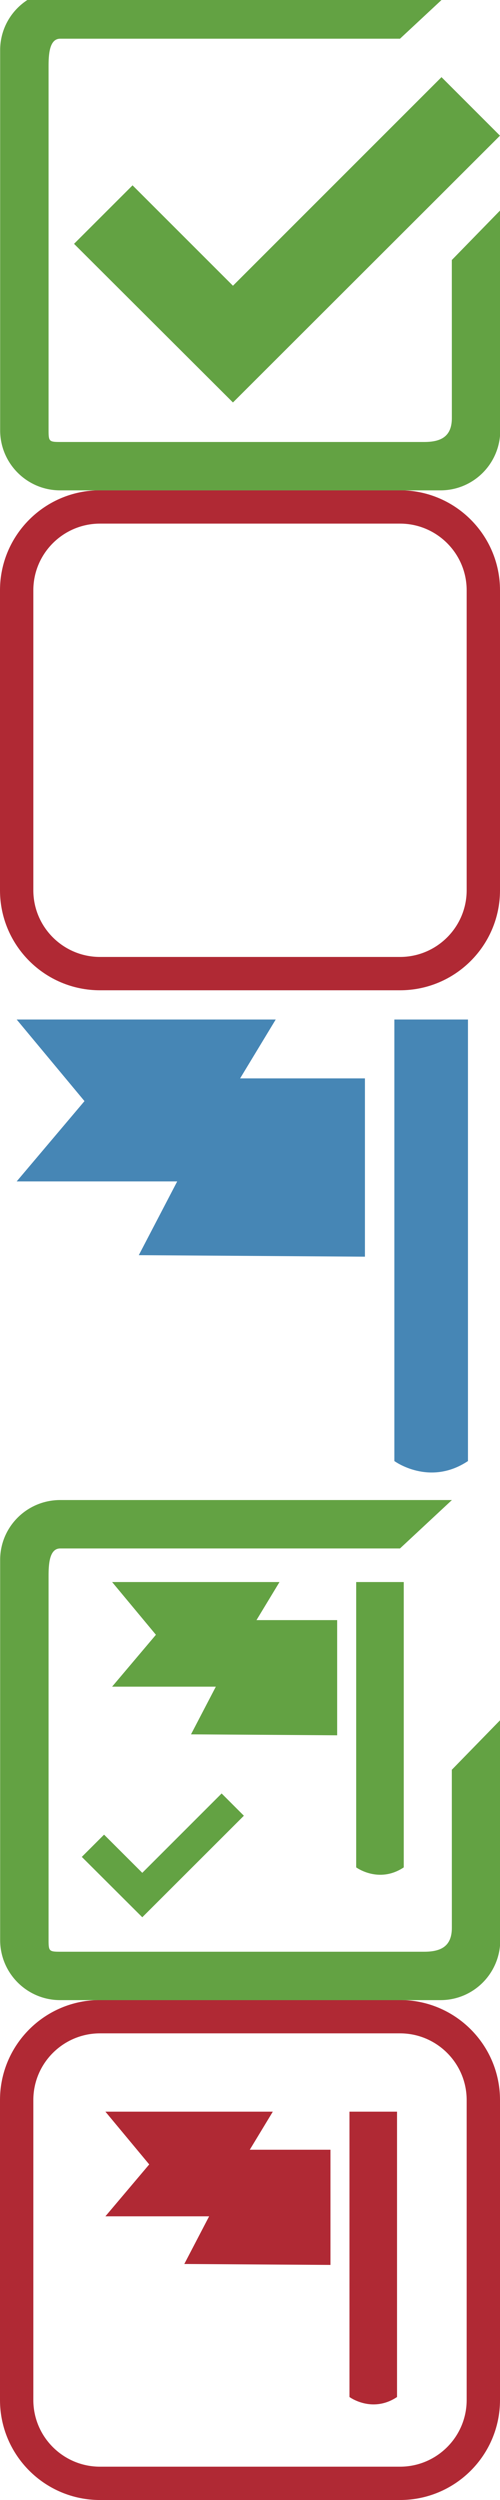 <?xml version="1.0" encoding="utf-8"?>
<!-- Generator: Adobe Illustrator 15.0.2, SVG Export Plug-In . SVG Version: 6.00 Build 0)  -->
<!DOCTYPE svg PUBLIC "-//W3C//DTD SVG 1.1//EN" "http://www.w3.org/Graphics/SVG/1.1/DTD/svg11.dtd">
<svg version="1.1" id="Layer_1" xmlns="http://www.w3.org/2000/svg" xmlns:xlink="http://www.w3.org/1999/xlink" x="0px" y="0px"
	 width="30px" height="150px" viewBox="0 0.583 30 150" enable-background="new 0 0.583 30 150" xml:space="preserve">
<path fill="#B02934" d="M24,30H6c-3.313,0-6,2.688-6,6v18c0,3.312,2.687,6,6,6h18c3.312,0,6-2.688,6-6V36C30,32.688,27.312,30,24,30
	z M28,54c0,2.206-1.794,4-4,4H6c-2.206,0-4-1.794-4-4V36c0-2.206,1.794-4,4-4h18c2.206,0,4,1.794,4,4V54z"/>
<path fill="#63A243" d="M27.109,16.184l0.002,9.485c0,1.108-0.655,1.433-1.656,1.433H3.611c-0.662,0-0.697-0.035-0.697-0.699V4.561
	c0-0.666,0.036-1.656,0.697-1.656H24L27.116,0H3.611C1.622,0,0.009,1.604,0.009,3.59v22.812c0,1.99,1.612,3.603,3.602,3.603h22.814
	c1.99,0,3.591-1.612,3.591-3.603V13.201L27.109,16.184z"/>
<polygon fill="#63A243" points="29.999,8.723 26.49,5.212 13.977,17.727 7.953,11.703 4.442,15.213 13.977,24.732 "/>
<path fill="#B02934" d="M24,120.584H6c-3.313,0-6,2.688-6,6v18c0,3.312,2.687,6,6,6h18c3.312,0,6-2.688,6-6v-18
	C30,123.272,27.312,120.584,24,120.584z M28,144.584c0,2.207-1.794,4-4,4H6c-2.206,0-4-1.793-4-4v-18c0-2.205,1.794-4,4-4h18
	c2.206,0,4,1.795,4,4V144.584z"/>
<path fill="#63A243" d="M27.109,106.769l0.002,9.485c0,1.107-0.655,1.433-1.656,1.433H3.611c-0.662,0-0.697-0.035-0.697-0.699
	V95.146c0-0.666,0.036-1.656,0.697-1.656H24l3.116-2.905H3.611c-1.989,0-3.602,1.604-3.602,3.59v22.812
	c0,1.99,1.612,3.604,3.602,3.604h22.814c1.99,0,3.591-1.612,3.591-3.604v-13.201L27.109,106.769z"/>
<polygon fill="#63A243" points="14.633,109.527 13.298,108.191 8.537,112.953 6.244,110.661 4.908,111.997 8.537,115.619 "/>
<path fill="#4686B5" d="M28.078,88.246c-2.318,1.546-4.416,0-4.416,0V61.754h4.416V88.246z"/>
<polygon fill="#4686B5" points="10.667,71.468 1,71.468 5.069,66.65 1,61.754 16.544,61.754 "/>
<polygon fill="#4686B5" points="13.852,65.286 21.896,65.286 21.896,75.984 8.327,75.893 "/>
<path fill="#63A243" d="M24.225,112.626c-1.499,0.998-2.854,0-2.854,0V95.505h2.854V112.626z"/>
<polygon fill="#63A243" points="12.974,101.783 6.726,101.783 9.355,98.67 6.726,95.505 16.771,95.505 "/>
<polygon fill="#63A243" points="15.03,97.789 20.23,97.789 20.23,104.701 11.46,104.644 "/>
<path fill="#B02934" d="M23.822,144.404c-1.499,0.998-2.854,0-2.854,0v-17.121h2.854V144.404z"/>
<polygon fill="#B02934" points="12.571,133.562 6.324,133.562 8.953,130.448 6.324,127.283 16.369,127.283 "/>
<polygon fill="#B02934" points="14.628,129.567 19.828,129.567 19.828,136.479 11.058,136.422 "/>
</svg>
